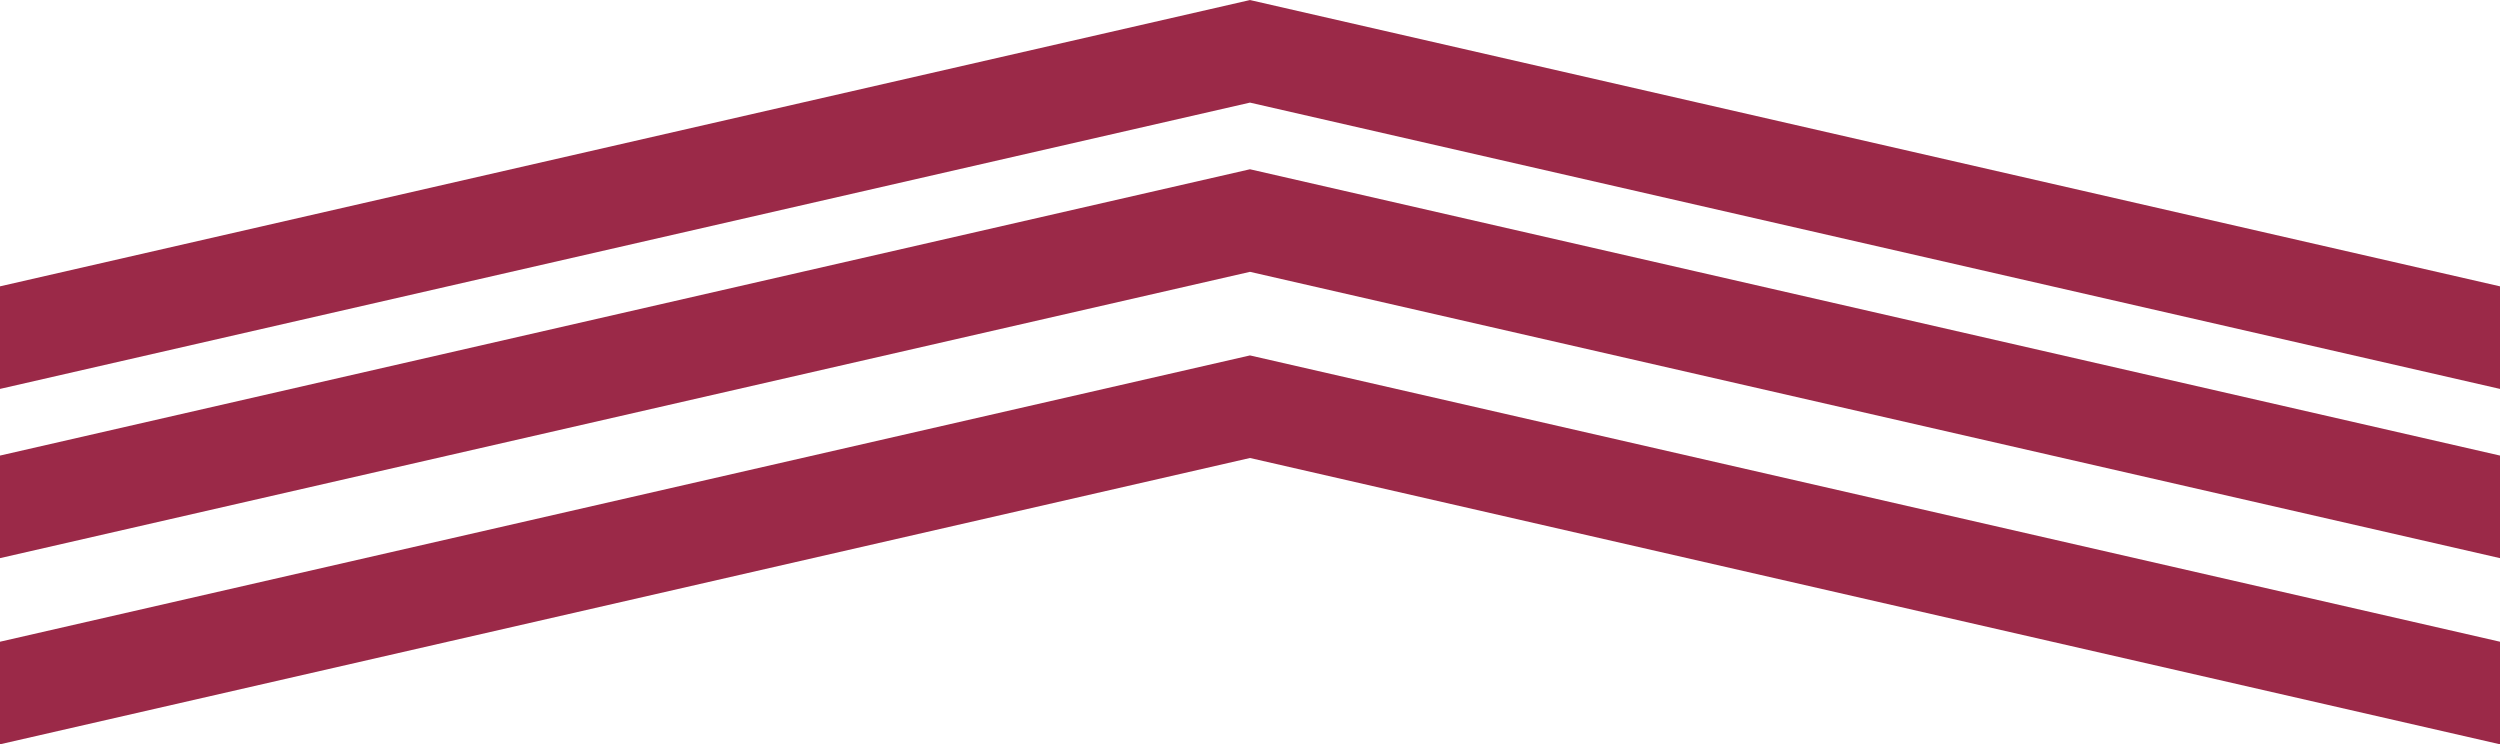 <?xml version="1.0" encoding="UTF-8" standalone="no"?>
<!-- Created with Inkscape (http://www.inkscape.org/) -->

<svg
   xmlns:dc="http://purl.org/dc/elements/1.1/"
   xmlns:cc="http://creativecommons.org/ns#"
   xmlns:rdf="http://www.w3.org/1999/02/22-rdf-syntax-ns#"
   xmlns:svg="http://www.w3.org/2000/svg"
   xmlns="http://www.w3.org/2000/svg"
   xmlns:sodipodi="http://sodipodi.sourceforge.net/DTD/sodipodi-0.dtd"
   xmlns:inkscape="http://www.inkscape.org/namespaces/inkscape"
   width="15.168mm"
   height="4.516mm"
   viewBox="0 0 53.745 16"
   id="svg2"
   version="1.1"
   inkscape:version="0.91 r13725"
   sodipodi:docname="warm-border.svg">
  <defs
     id="defs4" />
  <sodipodi:namedview
     id="base"
     pagecolor="#ffffff"
     bordercolor="#666666"
     borderopacity="1.0"
     inkscape:pageopacity="0.0"
     inkscape:pageshadow="2"
     inkscape:zoom="5.6"
     inkscape:cx="101.61424"
     inkscape:cy="22.501885"
     inkscape:document-units="px"
     inkscape:current-layer="layer1"
     showgrid="false"
     fit-margin-top="0"
     fit-margin-left="0"
     fit-margin-right="0"
     fit-margin-bottom="0"
     inkscape:window-width="1920"
     inkscape:window-height="1031"
     inkscape:window-x="0"
     inkscape:window-y="0"
     inkscape:window-maximized="1"
     showborder="true" />
  <g
     inkscape:label="Layer 1"
     inkscape:groupmode="layer"
     id="layer1"
     transform="translate(-168.19,-415.197)">
    <path
       style="fill:#9b2948;fill-opacity:1;stroke-width:4"
       d="m 168.19,421.352 26.872,-6.155 26.873,6.155 0,2.205 -26.873,-6.155 -26.872,6.155 z"
       id="rect4157"
       inkscape:connector-curvature="0"
       sodipodi:nodetypes="ccccccc"
       inkscape:export-xdpi="90"
       inkscape:export-ydpi="90" />
    <path
       sodipodi:nodetypes="ccccccc"
       inkscape:connector-curvature="0"
       id="path4169"
       d="m 168.19,424.99 26.872,-6.155 26.873,6.155 0,2.205 -26.873,-6.155 -26.872,6.155 z"
       style="fill:#9b2948;fill-opacity:1;stroke-width:4"
       inkscape:export-xdpi="90"
       inkscape:export-ydpi="90" />
    <path
       style="fill:#9b2948;fill-opacity:1;stroke-width:4"
       d="m 168.19,428.992 26.872,-6.155 26.873,6.155 0,2.205 -26.873,-6.155 -26.872,6.155 z"
       id="path4171"
       inkscape:connector-curvature="0"
       sodipodi:nodetypes="ccccccc"
       inkscape:export-xdpi="90"
       inkscape:export-ydpi="90" />
  </g>
</svg>
